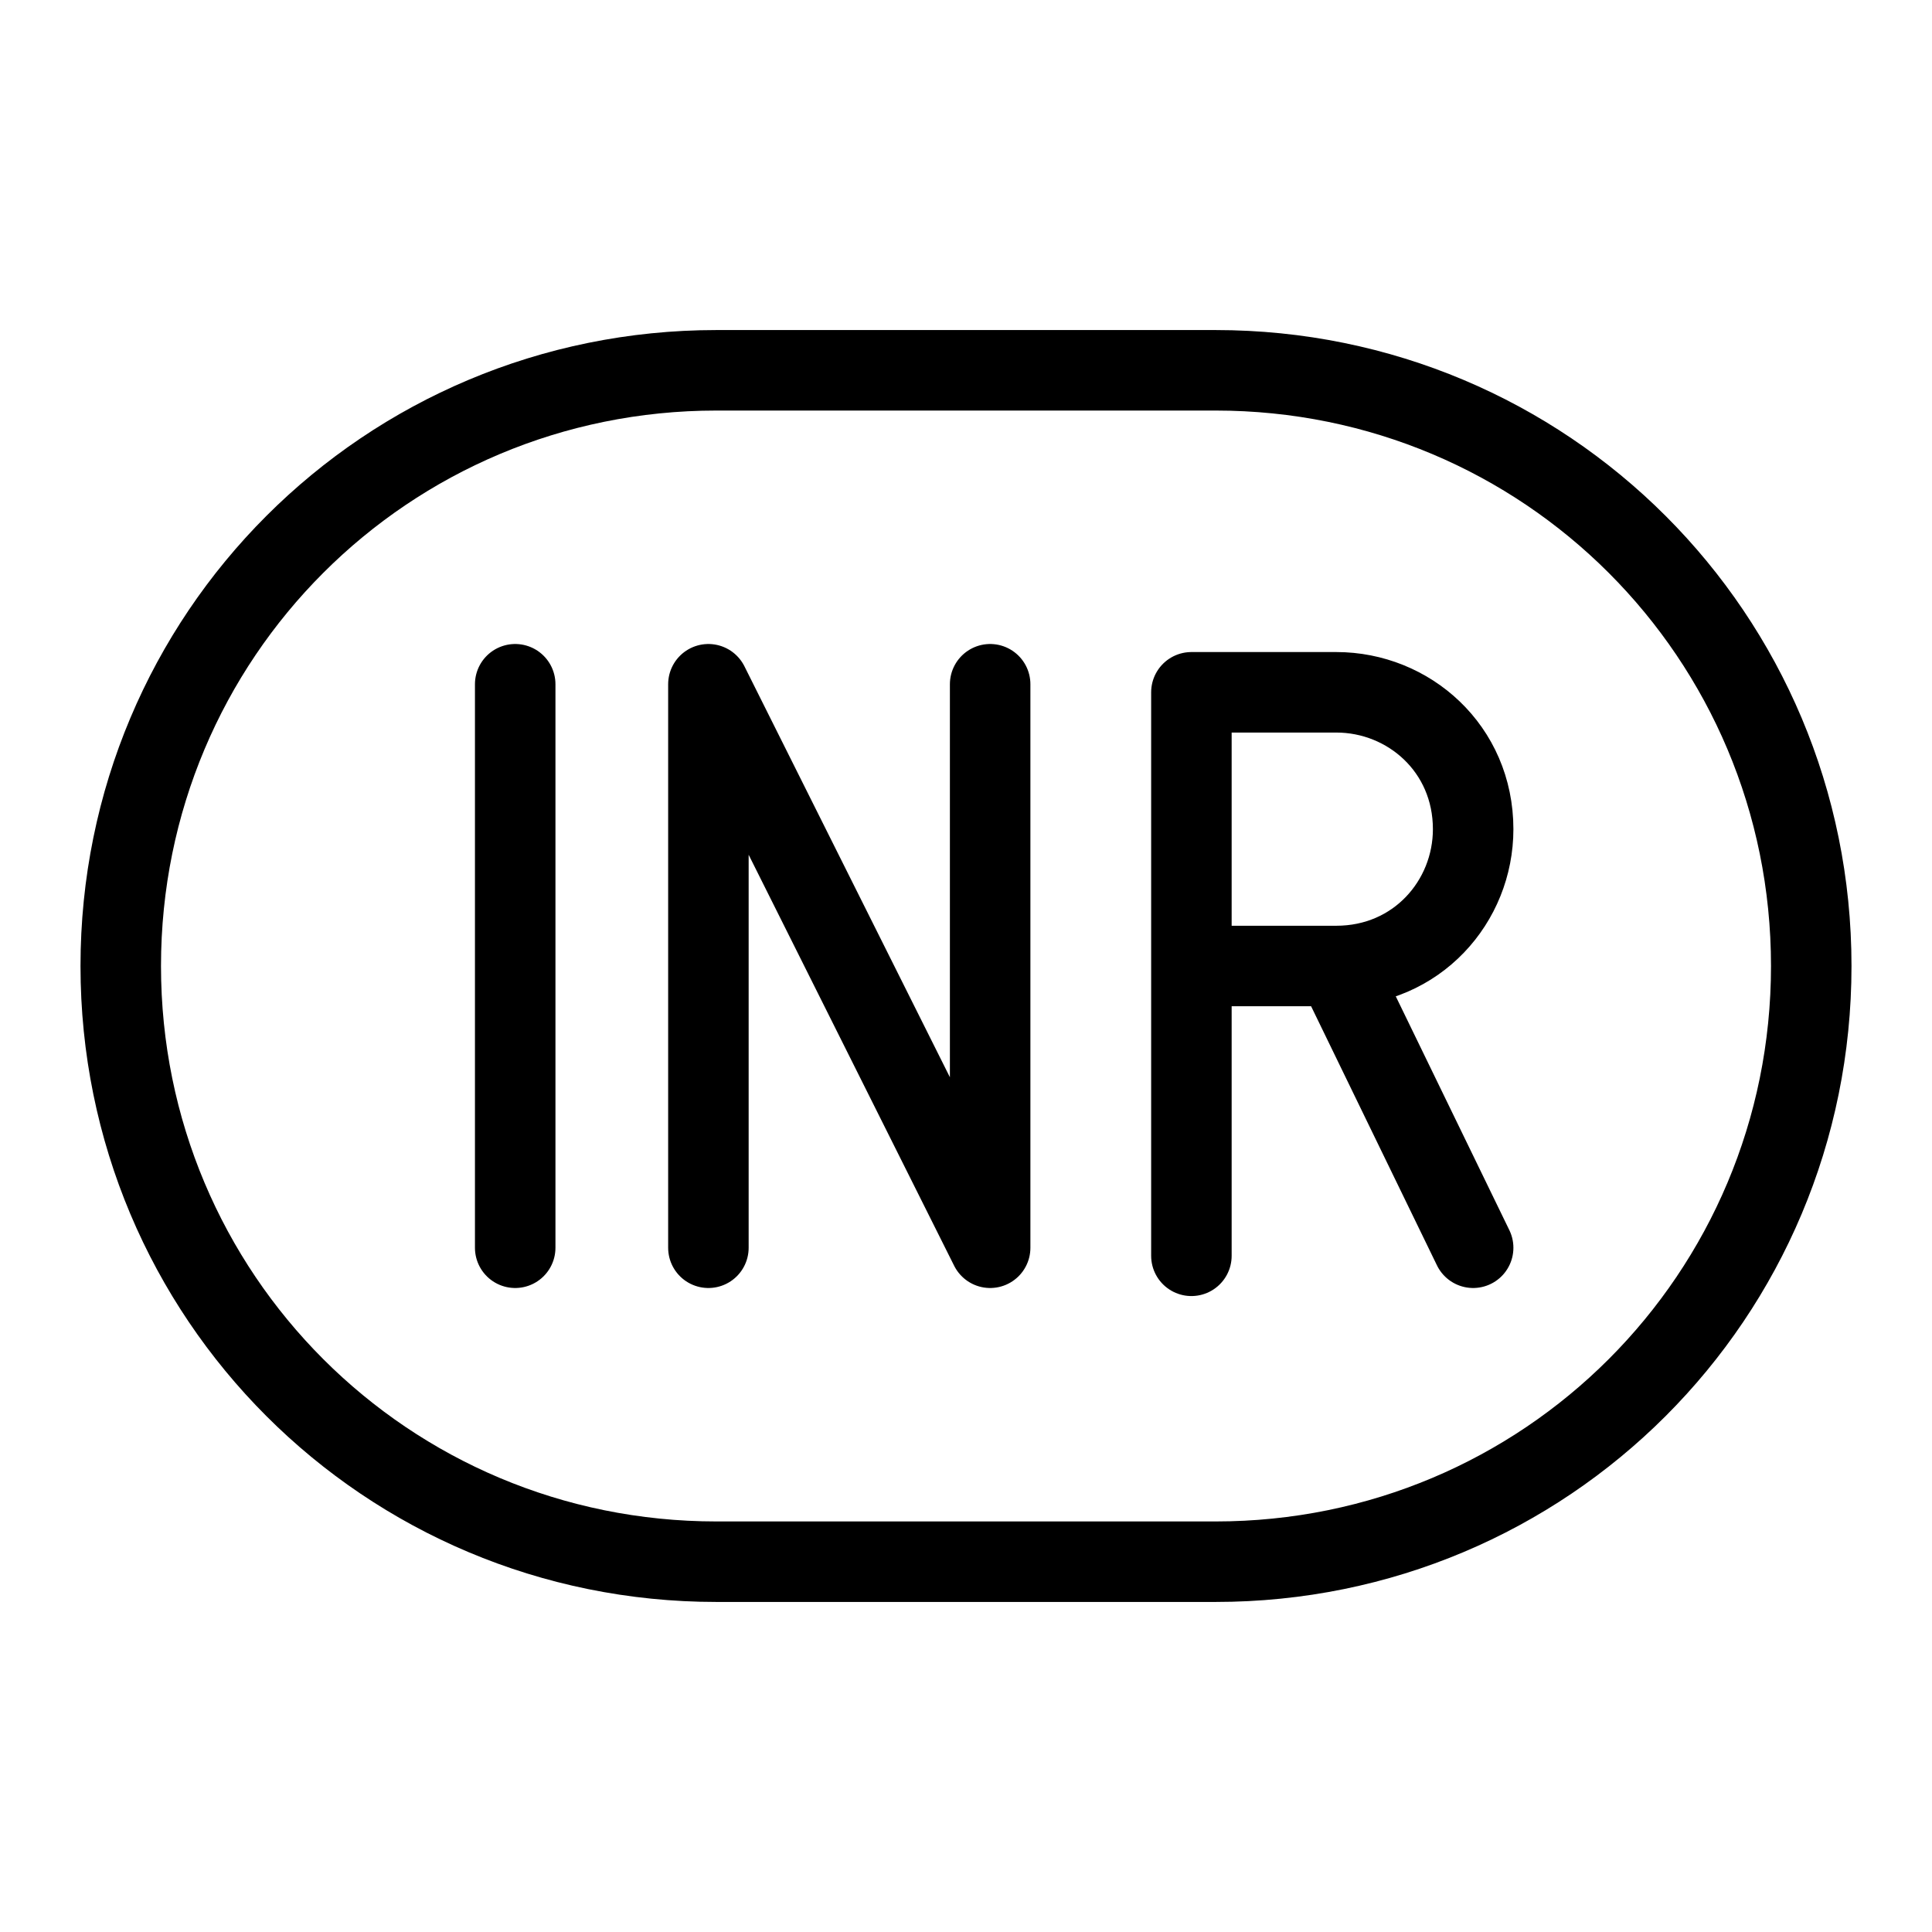 <?xml version="1.0" encoding="utf-8"?>
<svg version="1.1" id="Alee_Moqadam" xmlns="http://www.w3.org/2000/svg" viewBox="0 0 24 24">
<path fill="none" stroke="#000000" stroke-linecap="round" stroke-linejoin="round" 
	d="M8.9,4.6h6.2
	c4.1,0,7.4,3.3,7.4,7.4l0,0c0,4.1-3.3,7.4-7.4,7.4H8.9c-4.1,0-7.4-3.3-7.4-7.4l0,0C1.5,7.9,4.8,4.6,8.9,4.6z M6.4,15.5v-7 M8.8,8.5
	l3.5,7 M14.8,12h1.8c1,0,1.7-0.8,1.7-1.7l0,0c0-1-0.8-1.7-1.7-1.7h-1.8v7 M18.3,15.5L16.6,12 M8.8,8.5v7 M12.3,15.5v-7"/>
</svg>

